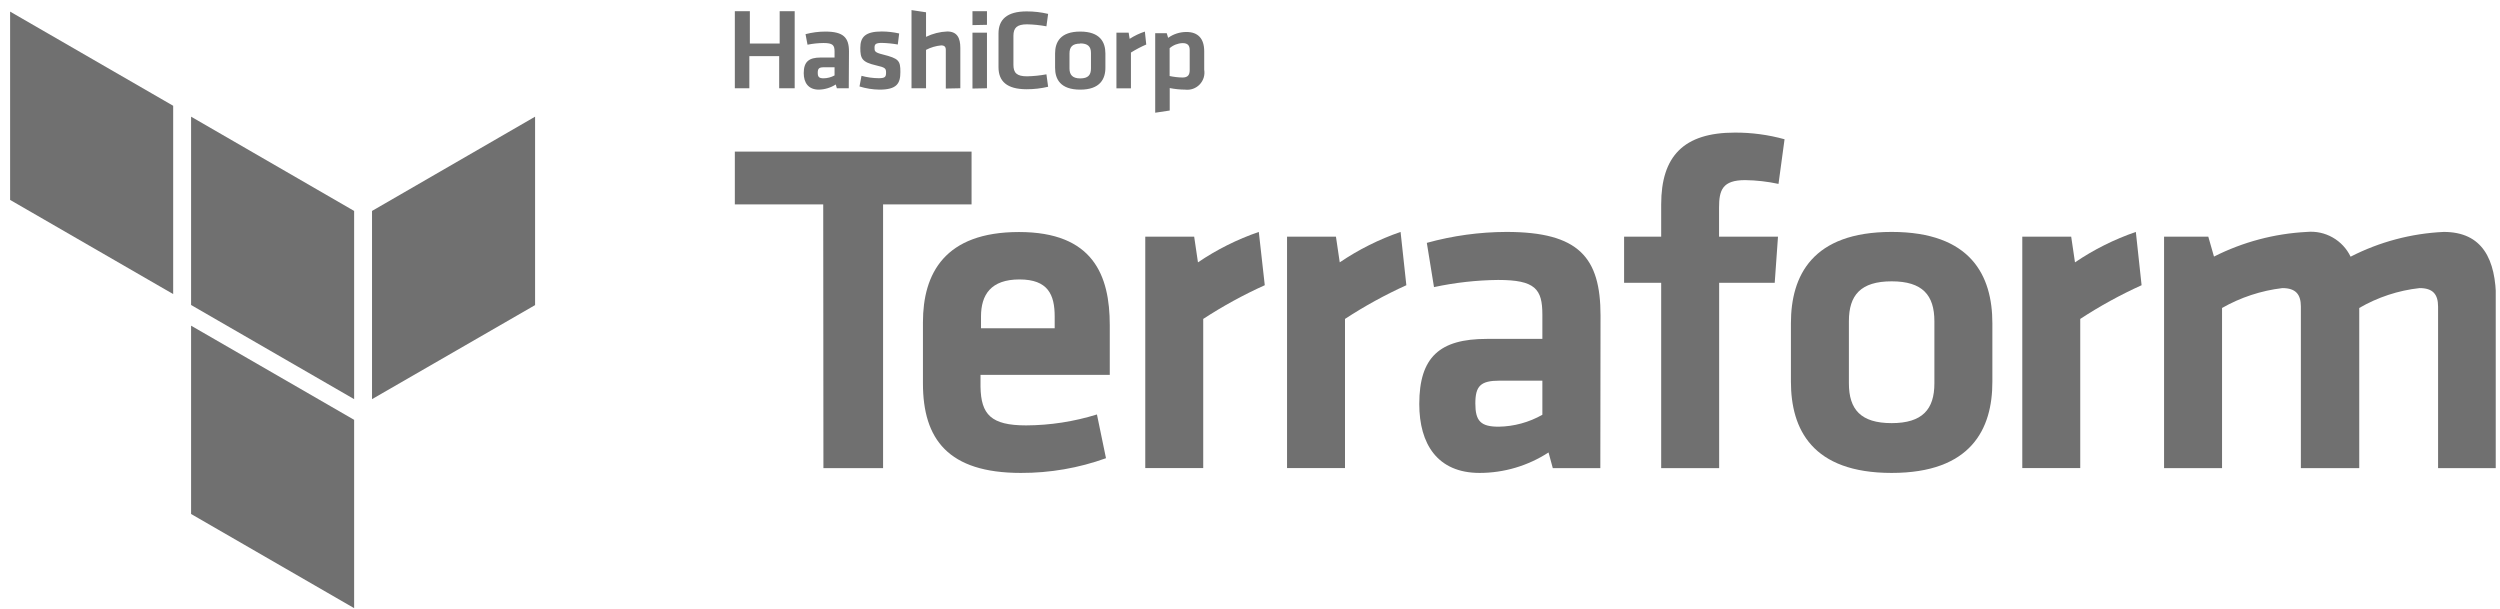 <svg width="152" height="37" viewBox="0 0 152 37" fill="none" xmlns="http://www.w3.org/2000/svg">
<g clip-path="url(#clip0)">
<path d="M47.374 5.366V3.413H45.56V5.366H44.678V0.681H45.591V2.645H47.404V0.681H48.317V5.366H47.374ZM51.605 5.366H50.88L50.814 5.136C50.507 5.333 50.151 5.442 49.786 5.45C49.145 5.45 48.867 5.027 48.867 4.447C48.867 3.758 49.175 3.498 49.895 3.498H50.741V3.123C50.741 2.748 50.632 2.615 50.07 2.615C49.743 2.618 49.417 2.653 49.097 2.718L48.976 2.077C49.37 1.973 49.777 1.92 50.185 1.92C51.291 1.92 51.618 2.295 51.618 3.129L51.605 5.366ZM50.741 4.09H50.088C49.798 4.09 49.719 4.169 49.719 4.423C49.719 4.677 49.798 4.761 50.076 4.761C50.309 4.758 50.537 4.697 50.741 4.586V4.09ZM53.467 5.45C53.057 5.444 52.65 5.379 52.258 5.257L52.379 4.61C52.72 4.703 53.072 4.752 53.425 4.755C53.818 4.755 53.872 4.67 53.872 4.417C53.872 4.163 53.83 4.102 53.268 3.975C52.41 3.776 52.307 3.564 52.307 2.911C52.307 2.259 52.603 1.914 53.612 1.914C53.968 1.915 54.323 1.956 54.67 2.035L54.586 2.706C54.266 2.649 53.943 2.617 53.618 2.609C53.238 2.609 53.171 2.694 53.171 2.899C53.171 3.105 53.171 3.189 53.667 3.31C54.652 3.558 54.743 3.685 54.743 4.38C54.743 5.075 54.531 5.45 53.467 5.45ZM57.505 5.384V3.032C57.505 2.851 57.427 2.76 57.221 2.76C56.9 2.791 56.588 2.883 56.303 3.032V5.366H55.42V0.614L56.303 0.747V2.24C56.704 2.043 57.143 1.932 57.59 1.914C58.195 1.914 58.388 2.307 58.388 2.911V5.366L57.505 5.384ZM59.126 1.527V0.681H60.008V1.509L59.126 1.527ZM59.126 5.384V1.986H60.008V5.366L59.126 5.384ZM60.709 2.035C60.709 1.189 61.223 0.693 62.42 0.693C62.86 0.692 63.298 0.743 63.726 0.844L63.623 1.6C63.234 1.528 62.84 1.487 62.444 1.479C61.84 1.479 61.616 1.684 61.616 2.18V3.939C61.616 4.429 61.816 4.64 62.444 4.64C62.84 4.632 63.234 4.591 63.623 4.519L63.726 5.275C63.298 5.376 62.86 5.427 62.42 5.426C61.211 5.426 60.709 4.936 60.709 4.084V2.035ZM65.678 5.45C64.469 5.45 64.149 4.81 64.149 4.12V3.25C64.149 2.555 64.475 1.92 65.678 1.92C66.881 1.92 67.208 2.561 67.208 3.25V4.102C67.214 4.797 66.887 5.45 65.678 5.45ZM65.678 2.651C65.207 2.651 65.025 2.851 65.025 3.256V4.163C65.025 4.544 65.207 4.767 65.678 4.767C66.15 4.767 66.331 4.568 66.331 4.163V3.22C66.331 2.839 66.15 2.639 65.678 2.639V2.651ZM69.692 2.706C69.37 2.845 69.059 3.009 68.761 3.195V5.372H67.879V1.986H68.622L68.683 2.361C68.971 2.175 69.282 2.027 69.608 1.92L69.692 2.706ZM73.216 4.241C73.243 4.402 73.232 4.566 73.184 4.722C73.136 4.877 73.052 5.019 72.939 5.137C72.827 5.254 72.688 5.344 72.535 5.398C72.381 5.452 72.217 5.47 72.056 5.45C71.741 5.447 71.427 5.415 71.119 5.354V6.72L70.236 6.853V2.017H70.938L71.022 2.301C71.346 2.068 71.736 1.944 72.135 1.944C72.842 1.944 73.216 2.349 73.216 3.117V4.241ZM71.113 4.622C71.369 4.677 71.63 4.708 71.893 4.713C72.213 4.713 72.334 4.568 72.334 4.259V3.05C72.334 2.772 72.225 2.621 71.899 2.621C71.609 2.632 71.332 2.741 71.113 2.93V4.622Z" fill="#707070"/>
<path d="M50.052 12.426H44.678V9.216H59.071V12.426H53.691V28.464H50.064L50.052 12.426Z" fill="#707070"/>
<path d="M62.39 25.864C63.85 25.857 65.3 25.633 66.694 25.199L67.244 27.859C65.585 28.457 63.833 28.76 62.069 28.754C57.651 28.754 56.115 26.705 56.115 23.313V19.596C56.115 16.621 57.445 14.107 61.955 14.107C66.464 14.107 67.474 16.736 67.474 19.771V22.793H59.615V23.519C59.645 25.199 60.25 25.864 62.39 25.864ZM59.645 19.958H64.125V19.245C64.125 17.915 63.72 16.99 61.985 16.99C60.25 16.99 59.645 17.915 59.645 19.245V19.958Z" fill="#707070"/>
<path d="M76.898 17.341C75.6 17.927 74.349 18.612 73.156 19.39V28.458H69.632V14.391H72.606L72.836 15.951C73.982 15.174 75.226 14.552 76.535 14.101L76.898 17.341Z" fill="#707070"/>
<path d="M85.506 17.341C84.212 17.927 82.965 18.612 81.776 19.39V28.458H78.252V14.391H81.226L81.456 15.951C82.603 15.174 83.846 14.552 85.155 14.101L85.506 17.341Z" fill="#707070"/>
<path d="M97.3 28.464H94.41L94.151 27.509C92.904 28.32 91.449 28.753 89.961 28.754C87.392 28.754 86.292 26.989 86.292 24.565C86.292 21.706 87.537 20.605 90.397 20.605H93.776V19.13C93.776 17.571 93.341 17.021 91.086 17.021C89.775 17.035 88.469 17.181 87.187 17.456L86.751 14.766C88.327 14.33 89.953 14.106 91.588 14.101C96.006 14.101 97.312 15.661 97.312 19.185L97.3 28.464ZM93.776 23.144H91.176C90.022 23.144 89.701 23.465 89.701 24.529C89.701 25.593 90.022 25.943 91.116 25.943C92.049 25.929 92.964 25.679 93.776 25.218V23.144Z" fill="#707070"/>
<path d="M108.133 11.181C107.467 11.038 106.789 10.961 106.108 10.951C104.723 10.951 104.518 11.556 104.518 12.626V14.391H108.102L107.903 17.196H104.524V28.464H101V17.196H98.745V14.391H101V12.426C101 9.507 102.36 8.062 105.479 8.062C106.5 8.058 107.517 8.194 108.501 8.467L108.133 11.181Z" fill="#707070"/>
<path d="M115.012 28.754C110.176 28.754 108.888 26.094 108.888 23.205V19.65C108.888 16.761 110.188 14.101 115.012 14.101C119.836 14.101 121.136 16.761 121.136 19.65V23.205C121.142 26.094 119.836 28.754 115.012 28.754ZM115.012 17.105C113.132 17.105 112.413 17.945 112.413 19.523V23.307C112.413 24.897 113.138 25.726 115.012 25.726C116.886 25.726 117.611 24.885 117.611 23.307V19.535C117.611 17.945 116.892 17.105 115.012 17.105Z" fill="#707070"/>
<path d="M130.209 17.341C128.915 17.927 127.668 18.612 126.479 19.39V28.458H122.955V14.391H125.929L126.159 15.951C127.306 15.174 128.549 14.552 129.859 14.101L130.209 17.341Z" fill="#707070"/>
<path d="M139.893 28.464V18.641C139.893 17.891 139.573 17.516 138.769 17.516C137.477 17.67 136.229 18.081 135.1 18.725V28.464H131.575V14.391H134.265L134.61 15.6C136.367 14.712 138.29 14.201 140.256 14.101C140.8 14.05 141.347 14.166 141.822 14.436C142.298 14.705 142.68 15.113 142.916 15.606C144.674 14.705 146.606 14.191 148.58 14.101C150.919 14.101 151.76 15.745 151.76 18.26V28.464H148.235V18.641C148.235 17.891 147.915 17.516 147.111 17.516C145.817 17.659 144.567 18.071 143.442 18.725V28.464H139.893Z" fill="#707070"/>
<path fill-rule="evenodd" clip-rule="evenodd" d="M11.618 7.094L21.531 12.825V24.268L11.618 18.544V7.094Z" fill="#707070"/>
<path fill-rule="evenodd" clip-rule="evenodd" d="M22.619 12.825V24.268L32.533 18.55V7.094L22.619 12.825Z" fill="#707070"/>
<path fill-rule="evenodd" clip-rule="evenodd" d="M0.615 0.706V12.155L10.529 17.88V6.431L0.615 0.706Z" fill="#707070"/>
<path fill-rule="evenodd" clip-rule="evenodd" d="M11.618 31.251L21.531 36.975V25.605V25.526L11.618 19.801V31.251Z" fill="#707070"/>
</g>
<defs>
<clipPath id="clip0">
<rect width="151.126" height="36.361" fill="white" transform="translate(0.615 0.614)"/>
</clipPath>
</defs>
</svg>
